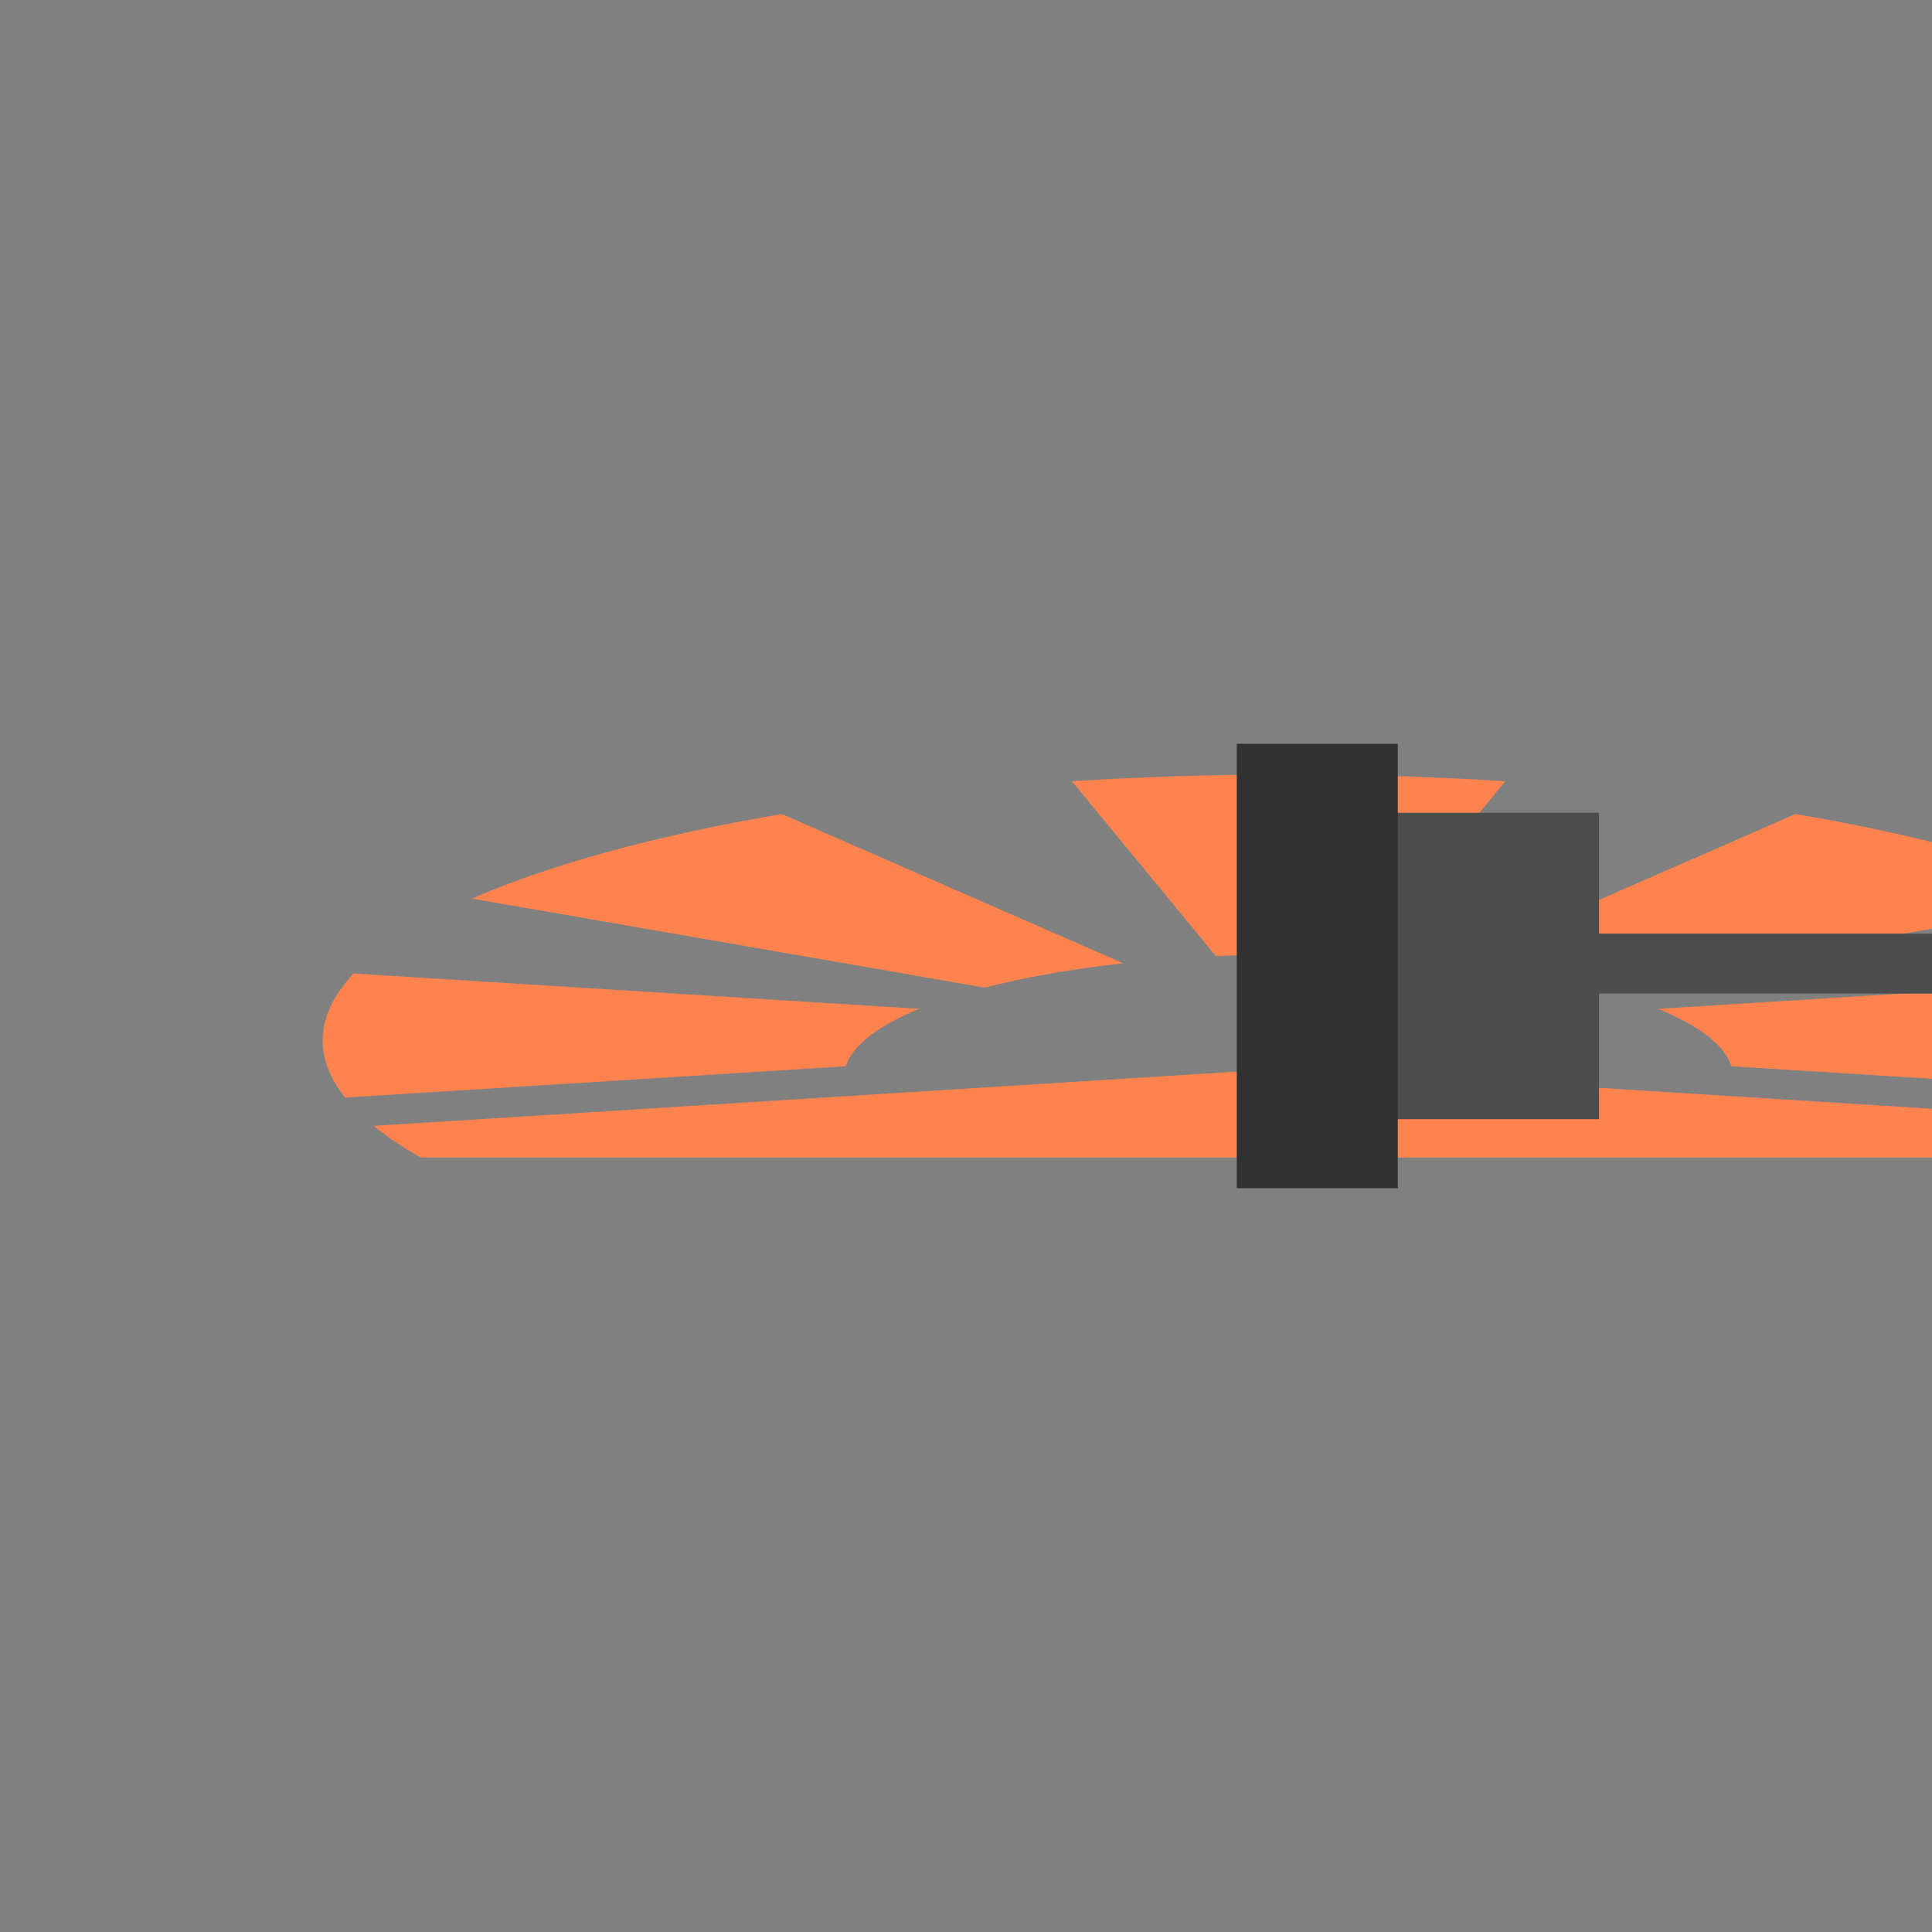 <svg version="1.1" preserveAspectRatio="none" xmlns="http://www.w3.org/2000/svg" wilih="500" height="500" viewBox="0 0 500 500"><rect x="0" y="0" width="500" height="500" fill="#808080" stroke="none"/><rect wilih="100%" height="100%" fill="#FFFFFF" fill-opacity="1"/><svg viewBox="213.654 667.111 503.82 174" wilih="333" height="115.005" x="83.5px" y="192.497px" xmlns="http://www.w3.org/2000/svg" xmlns:xlink="http://www.w3.org/1999/xlink" preserveAspectRatio="none"><defs></defs><style>.companyName {fill:#4D4D4D;fill-opacity:1;}.icon1 {fill:#FF834F;fill-opacity:1;}.icon2 {fill:#FF4949;fill-opacity:1;}.icon3 {fill:#FFAE78;fill-opacity:1;}.icon3-str {stroke:#FFAE78;stroke-opacity:1;}.shapeStroke-str {stroke:#313131;stroke-opacity:1;}</style><g opacity="1" transform="rotate(0 213.654 679.111)">
<svg wilih="208.385" height="150" x="213.654" y="679.111" version="1.1" preserveAspectRatio="none" viewBox="1.715 14.692 96.285 69.308">
  <g transform="matrix(1 0 0 1 0 0)" class="icon1"><g><g><path d="M41.615,48.853L24.597,21.852c-6.241,3.855-11.529,9.098-15.448,15.295l25.56,16.11    C36.701,51.39,39.038,49.887,41.615,48.853z"></path><path d="M31.443,57.095L3.259,50.703c-1.006,3.876-1.544,7.942-1.544,12.131c0,3.542,0.394,6.991,1.119,10.314l24.956-5.659    C28.12,63.664,29.418,60.116,31.443,57.095z"></path><path d="M4.258,78.27c0.667,1.97,1.449,3.885,2.354,5.73h86.489c0.905-1.846,1.689-3.761,2.355-5.73L49.858,67.862L4.258,78.27z"></path><path d="M96.456,50.703l-28.184,6.392c2.025,3.021,3.322,6.569,3.652,10.396l24.956,5.658C97.605,69.825,98,66.376,98,62.834    C98,58.646,97.462,54.579,96.456,50.703z"></path><path d="M65.006,53.257l25.56-16.11c-3.918-6.198-9.207-11.439-15.448-15.295L58.101,48.853    C60.679,49.885,63.015,51.388,65.006,53.257z"></path><path d="M49.858,47.26c1.235,0,2.445,0.106,3.625,0.301l7.175-31.637c-3.474-0.796-7.086-1.232-10.8-1.232    c-3.715,0-7.327,0.436-10.801,1.232l7.175,31.637C47.413,47.366,48.623,47.26,49.858,47.26z"></path></g></g></g>
</svg>
</g><g opacity="1" transform="rotate(0 486.039 694.111)">
<svg wilih="231.435" height="120" x="486.039" y="694.111" version="1.1" preserveAspectRatio="none" viewBox="3.32 -28 54 28">
  <g transform="matrix(1 0 0 1 0 0)" class="companyName"><path id="id-D6z1nYkh2" d="M22.52-28L29-28L29 0L22.52 0L22.52-11.48L9.80-11.48L9.80 0L3.32 0L3.32-28L9.80-28L9.80-16.96L22.52-16.96L22.52-28Z M42.08-5.20L57.32-5.20L57.32 0L35.64 0L35.64-28L56.80-28L56.80-22.80L42.08-22.80L42.08-16.72L55.08-16.72L55.08-11.68L42.08-11.68L42.08-5.20Z"/></g>
</svg>
</g><g opacity="1" transform="rotate(0 452.039 667.111)">
<svg wilih="6" height="174" x="452.039" y="667.111" version="1.1" preserveAspectRatio="none" viewBox="0 0 6 174">
  <defs><rect x="0" y="0" wilih="6" height="174" rx="0px" ry="0px" id="id-tBXipXk0b1707072678148"></rect></defs><use class="companyName shapeStroke-str" style="stroke-wilih:0;" xlink:href="#id-tBXipXk0b1707072678148"></use>
</svg>
</g></svg></svg>